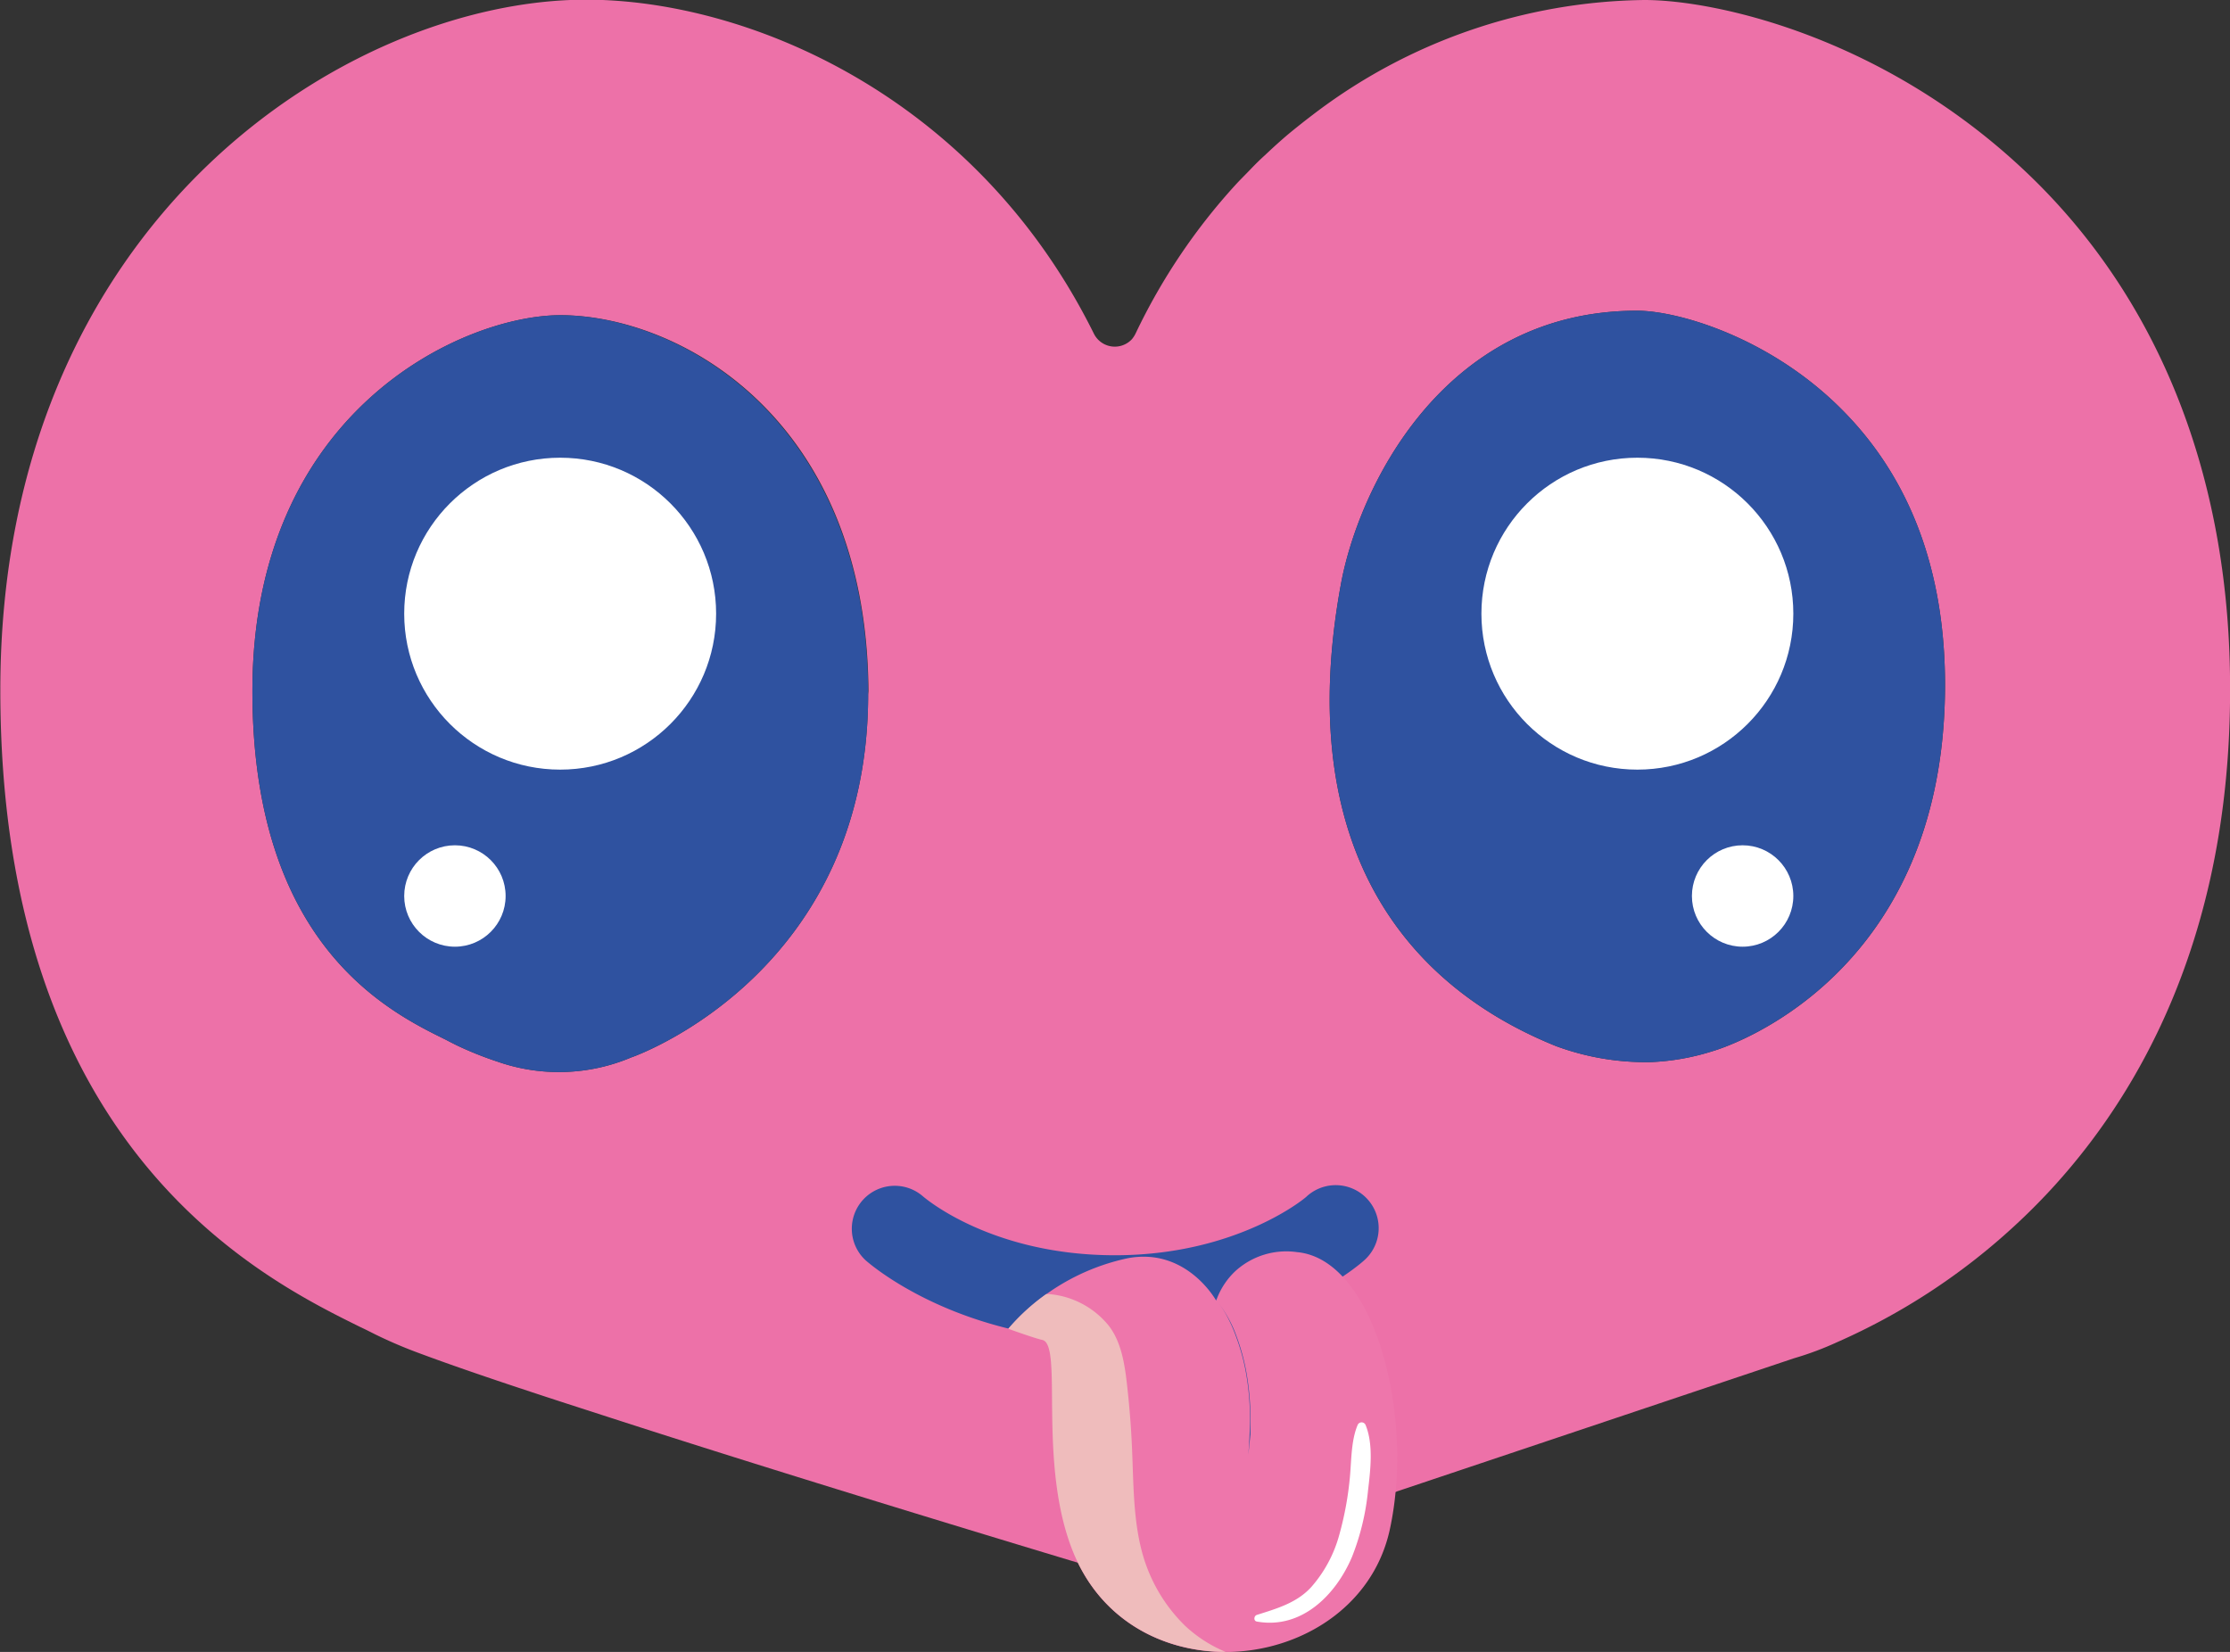 <svg xmlns="http://www.w3.org/2000/svg" viewBox="0 0 278.83 206.55"><rect x="0" y="0" width="278.83" height="206.55" fill="#333333" stroke="none"/><defs><style>.cls-1{isolation:isolate;}.cls-2{fill:#ed71a8;}.cls-3{fill:#2f52a0;}.cls-4{fill:#ee76ab;}.cls-5{fill:#efbcbc;mix-blend-mode:multiply;}.cls-6,.cls-7{fill:#fff;}.cls-6{mix-blend-mode:soft-light;}</style></defs><g class="cls-1"><g id="Calque_1" data-name="Calque 1"><path class="cls-2" d="M265.3,69.79C247.07,51.53,225.08,46.73,216,46.73a69.61,69.61,0,0,0-41.54,14.4c-.87.66-1.7,1.32-2.54,2-1.15.94-2.26,1.95-3.37,3-.66.59-1.29,1.22-1.88,1.84s-1.25,1.26-1.85,1.92a75.86,75.86,0,0,0-12.45,18.54,3.67,3.67,0,0,1-.45.7l0,0a2.92,2.92,0,0,1-4.77-.69c-14.78-29.82-43.38-41.75-63.49-41.75-29.54,0-73.24,27.41-73.24,86.32,0,57.4,32.67,73.55,45,79.64.73.34,1.35.66,1.91.94A57.86,57.86,0,0,0,63,216c5.15,1.92,12.81,4.49,21.47,7.27,25.54,8.32,60,18.65,65.55,20.32l2.12.59,2.16-.66,66.17-22.19,14.23-4.77a39.11,39.11,0,0,0,5.36-2,80.46,80.46,0,0,0,22.16-14.51c12.29-11.28,27-32.08,27-67C289.28,107.44,281,85.56,265.3,69.79ZM118.93,133.53c0,34.45-28.39,45-29.61,45.41a23.27,23.27,0,0,1-16.77.52,43.94,43.94,0,0,1-5-2c-.42-.21-.91-.45-1.43-.73-7.23-3.55-24.18-11.93-24.18-43.59,0-35.18,26.44-47,38.52-47,14.78,0,38.3,12.77,38.51,47Zm105.56,44.64a29.37,29.37,0,0,1-7.72,1.36,32.36,32.36,0,0,1-11.83-2c-20.84-8.42-32.46-27.17-26.93-57.58,2.12-11.9,12.66-34.37,37.05-34.37,5.15,0,16.64,3.34,25.61,12.35,8.6,8.63,12.94,20.28,12.91,34.65C253.44,169.23,225.85,177.79,224.49,178.17Z" transform="translate(-10.38 -46.73)"/><path class="cls-3" d="M253.58,132.56c-.14,36.67-27.73,45.23-29.09,45.61a29.37,29.37,0,0,1-7.72,1.36,32.36,32.36,0,0,1-11.83-2c-20.84-8.42-32.46-27.17-26.93-57.58,2.12-11.9,12.66-34.37,37.05-34.37,5.15,0,16.64,3.34,25.61,12.35C249.27,106.54,253.61,118.19,253.58,132.56Z" transform="translate(-10.38 -46.73)"/><path class="cls-3" d="M118.93,133.22v.31c0,34.45-28.39,45-29.61,45.41a23.27,23.27,0,0,1-16.77.52,43.94,43.94,0,0,1-5-2c-.42-.21-.91-.45-1.43-.73-7.23-3.55-24.18-11.93-24.18-43.59,0-35.18,26.44-47,38.52-47C95.2,86.18,118.72,99,118.93,133.22Z" transform="translate(-10.38 -46.73)"/><path class="cls-3" d="M149.8,214.42c-19.74,0-30.77-9.73-31.23-10.15a5.37,5.37,0,0,1,7.16-8c.39.34,8.7,7.41,24.07,7.41s24-7.31,24-7.39a5.37,5.37,0,0,1,7.18,8C180.57,204.69,169.54,214.42,149.8,214.42Z" transform="translate(-10.38 -46.73)"/><path class="cls-4" d="M184.15,238c-2.14,9.75-11.33,15.27-20.53,15.29-7.94,0-15.87-4.05-19.26-13-4.18-11-1.06-25.35-3.63-26-.85-.16-4.28-1.4-4.28-1.4a27.2,27.2,0,0,1,15-8.85c7.34-1.34,11,5.32,11,5.32s0-.1.09-.26h0a9.24,9.24,0,0,1,2.35-3.48,9.46,9.46,0,0,1,7.67-2.33C182.22,204.18,187.29,223.67,184.15,238Z" transform="translate(-10.38 -46.73)"/><path class="cls-5" d="M163.62,253.27c-7.94,0-15.87-4.05-19.26-13-4.18-11-1.06-25.35-3.63-26-.85-.16-4.28-1.4-4.28-1.4a25.4,25.4,0,0,1,4.74-4.33l.4,0a10.76,10.76,0,0,1,7.36,3.87c1.7,2.12,2.09,5.12,2.38,7.74s.49,5.19.6,7.84c.21,4.81.12,10.13,1.86,14.71a20.12,20.12,0,0,0,4.78,7.32A16.87,16.87,0,0,0,163.62,253.27Z" transform="translate(-10.38 -46.73)"/><path class="cls-6" d="M181.13,224.91a.54.54,0,0,0-1,0c-.79,1.88-.77,4.23-.94,6.24a40.48,40.48,0,0,1-1.35,7.48,16.38,16.38,0,0,1-3.49,6.52c-1.81,2-4.33,2.71-6.82,3.5-.37.12-.44.75,0,.83,5.59,1,9.88-3.32,11.9-8.09a30.61,30.61,0,0,0,2-8.27C181.73,230.56,182.13,227.35,181.13,224.91Z" transform="translate(-10.38 -46.73)"/><path class="cls-3" d="M162.51,209.36a15.16,15.16,0,0,1,2.45,4.37,26.34,26.34,0,0,1,1.31,4.85,33.69,33.69,0,0,1,.46,5c0,.84,0,1.68,0,2.51l-.26,2.51c.12-1.68.22-3.35.2-5a33.43,33.43,0,0,0-.46-5,26.14,26.14,0,0,0-1.31-4.83,18.7,18.7,0,0,0-1-2.28A12.61,12.61,0,0,0,162.51,209.36Z" transform="translate(-10.38 -46.73)"/><circle class="cls-7" cx="70.04" cy="76.73" r="19.5"/><circle class="cls-7" cx="204.73" cy="76.73" r="19.5"/><circle class="cls-7" cx="56.88" cy="112.03" r="6.34"/><circle class="cls-7" cx="217.89" cy="112.03" r="6.34"/></g></g></svg>